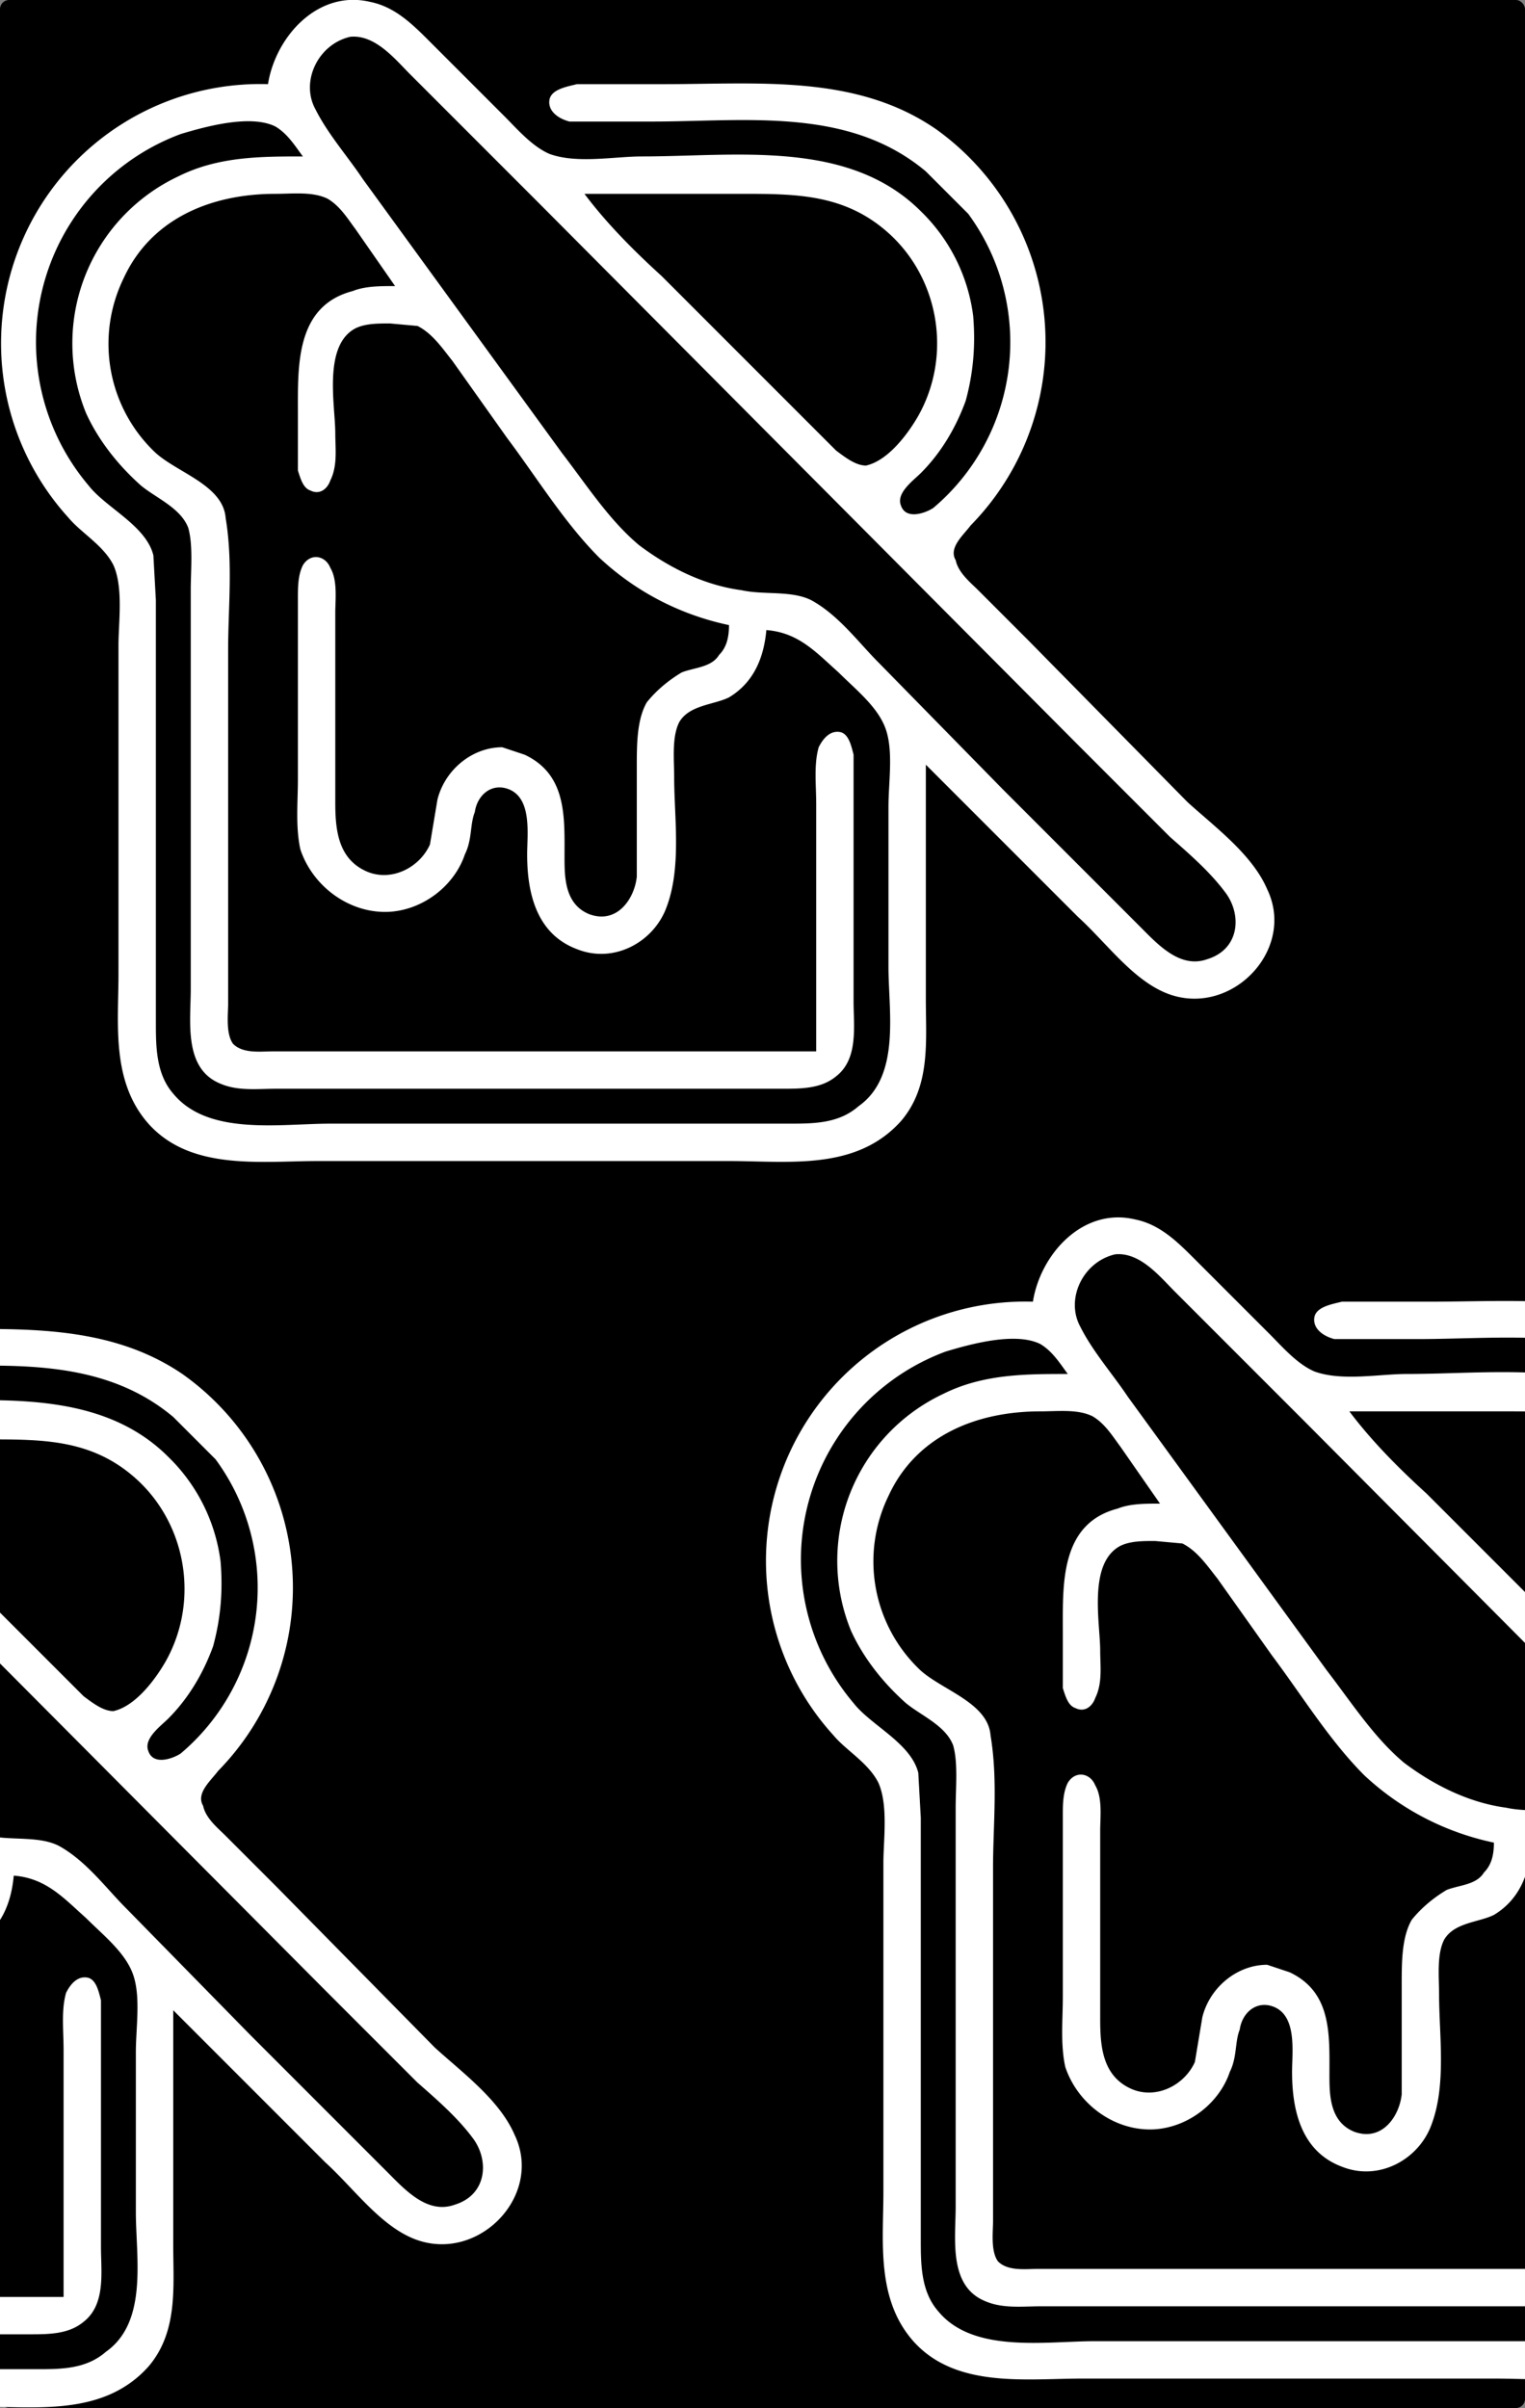 <svg xmlns="http://www.w3.org/2000/svg" width="612" height="966">
   <rect width="100%" height="100%" fill="#808080" stroke="none"/>
   <rect width="612" height="966" ry="3.65" />
   <path id="a"
      d="M107.55 33.76a104 104 0 0 0-80 174c5 6 14 11 18 19 4 9 2 23 2 32v132c0 20-3 43 12 60 17 19 45 15 68 15h165c24 0 51 4 69-16 12-14 10-32 10-49v-94l61 61c11 10 21 24 34 30 26 12 54-16 42-41-6-14-21-25-32-35l-64-65-20-20c-3-3-8-7-9-12-3-5 3-10 6-14a105 105 0 0 0-14-159c-32-22-71-18-109-18h-35c-4 1-10 2-11 6-1 5 4 8 8 9h33c38 0 79-6 110 20l17 17a87 87 0 0 1-14 118c-3 2-11 5-13-1-2-5 5-10 8-13 8-8 14-18 18-29 3-11 4-22 3-34a71 71 0 0 0-21-42c-29-29-74-22-112-22-11 0-26 3-37-1-7-3-13-10-18-15l-30-30c-7-7-14-14-24-16-21-5-38 14-41 33m33-19c10-1 18 9 24 15l52 52 216 217 37 37c8 7 16 14 22 22 7 9 6 23-7 27-11 4-20-6-27-13l-55-55-50-51c-8-8-16-19-27-25-8-4-19-2-28-4-15-2-29-9-41-18-12-10-21-24-31-37l-40-55-40-55c-6-9-14-18-19-28-6-11 1-26 14-29m-19 48c-17 0-34 0-50 8a74 74 0 0 0-37 95c5 11 13 21 22 29 6 5 16 9 19 17 2 7 1 17 1 25v160c0 13-3 32 12 38 7 3 15 2 22 2h203c8 0 16 0 22-5 9-7 7-20 7-30v-99c-1-4-2-8-5-9-4-1-7 2-9 6-2 7-1 15-1 23v99h-218c-5 0-12 1-16-3-3-4-2-12-2-16v-142c0-17 2-35-1-53-1-13-19-18-28-26a60 60 0 0 1-13-70c11-24 35-34 61-34 7 0 15-1 21 2 5 3 8 8 11 12l16 23c-6 0-12 0-17 2-23 6-22 30-22 49v23c1 3 2 7 5 8 4 2 7-1 8-4 3-6 2-13 2-19 0-11-5-35 8-42 4-2 9-2 14-2l11 1c6 3 10 9 14 14l22 31c12 16 23 34 37 48 15 14 33 23 52 27 0 5-1 9-4 12-3 5-10 5-15 7-5 3-10 7-14 12-4 7-4 17-4 26v44c-1 9-8 19-19 15-10-4-10-15-10-23 0-16 1-33-16-41l-9-3c-12 0-23 9-26 21l-3 18c-4 9-15 15-25 11-12-5-13-17-13-28v-76c0-5 1-13-2-18-2-5-8-6-11-1-2 4-2 9-2 13v73c0 9-1 19 1 28 5 15 20 26 36 25 14-1 26-11 30-23 3-6 2-12 4-17 1-7 7-12 14-9 9 4 7 18 7 26 0 16 4 32 20 38 15 6 31-3 36-17 6-16 3-36 3-52 0-7-1-16 2-22 4-7 14-7 20-10 10-6 14-16 15-27 13 1 20 9 29 17 7 7 16 14 19 23s1 21 1 31v64c0 18 5 44-12 56-8 7-18 7-28 7h-184c-20 0-49 5-63-12-7-8-7-19-7-29v-169l-1-18c-3-12-19-19-26-28a89 89 0 0 1 37-141c10-3 28-8 38-3 5 3 8 8 11 12m113 15h63c21 0 40 0 57 14 22 18 28 50 14 75-4 7-12 18-21 20-4 0-8-3-12-6l-19-19-51-51c-11-10-22-21-31-33z"
      style="fill:#fff" />
   <use href="#a" style="fill:#fff" transform="translate(-302.03 499.66)" />
   <use href="#a" style="fill:#fff" transform="translate(306.97 488.42)" />
</svg>